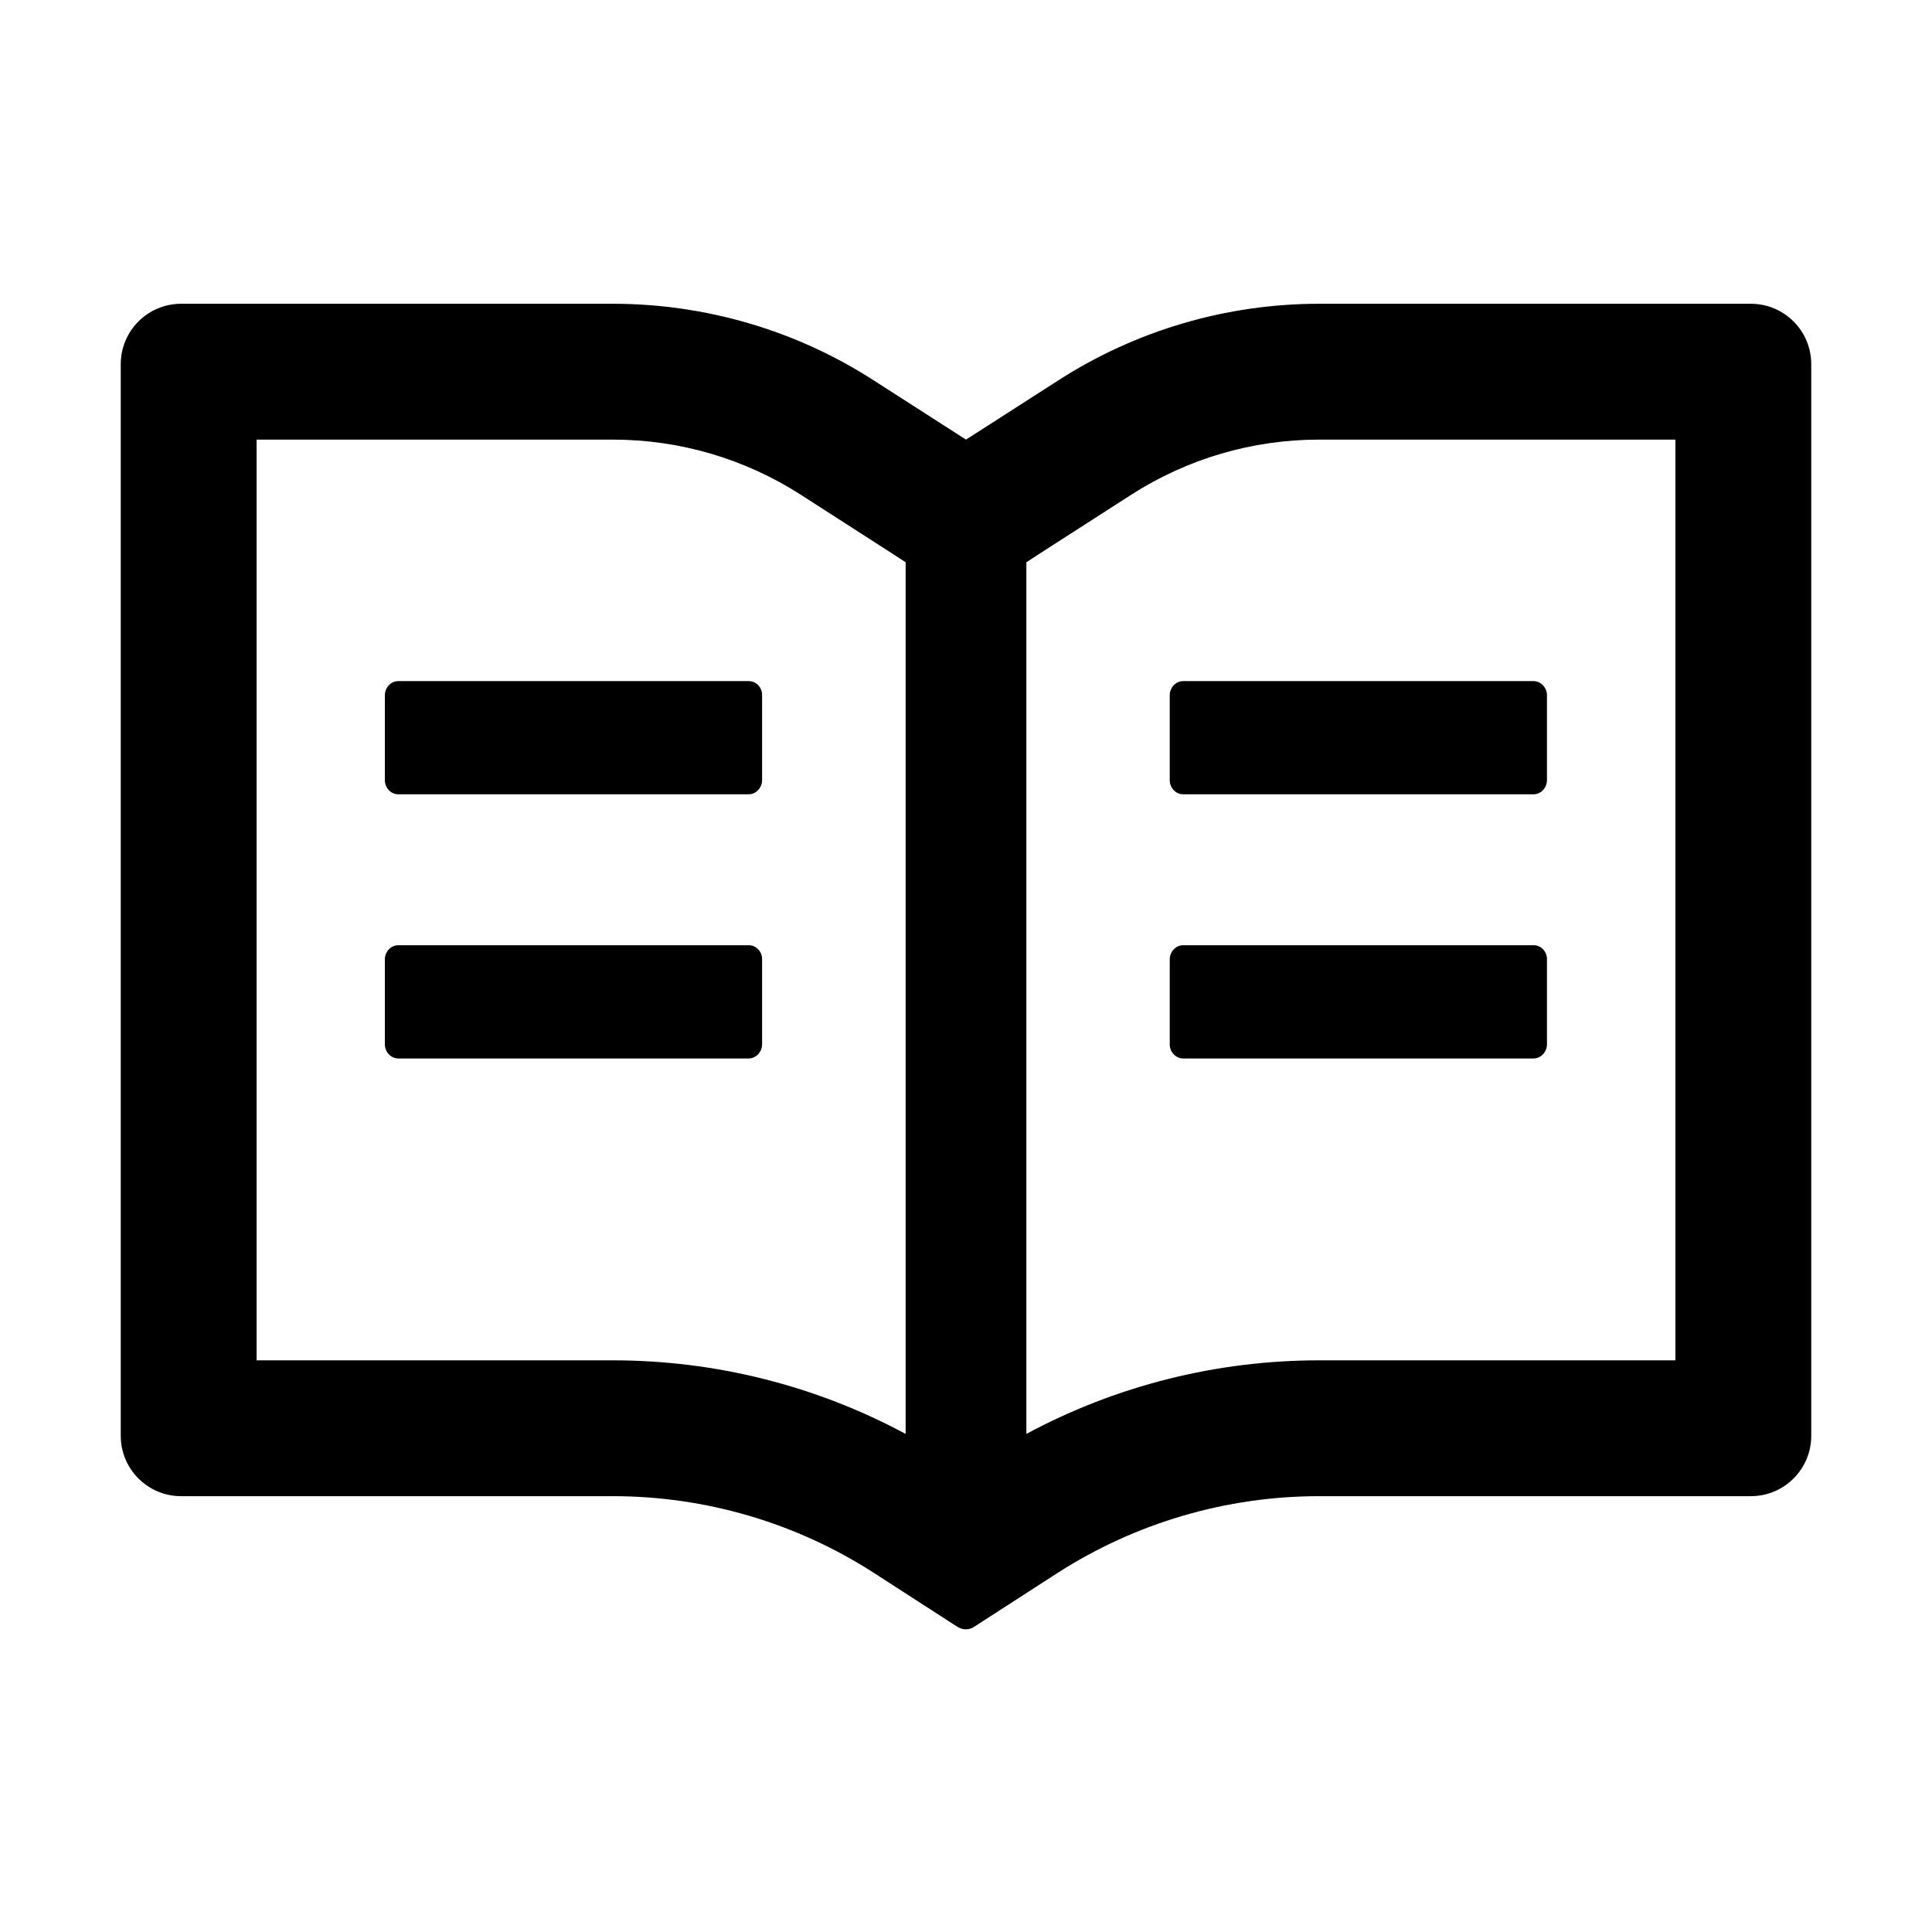 <?xml version="1.0" encoding="UTF-8"?>
<svg xmlns="http://www.w3.org/2000/svg" xmlns:xlink="http://www.w3.org/1999/xlink" width="48px" height="48px" viewBox="0 0 48 48" version="1.1">
<g id="surface1">
<path style=" stroke:none;fill-rule:nonzero;fill:rgb(0%,0%,0%);fill-opacity:1;" d="M 43.5 7.547 L 32.773 7.547 C 30.473 7.547 28.223 8.207 26.289 9.453 L 24 10.922 L 21.711 9.453 C 19.781 8.207 17.527 7.547 15.227 7.547 L 4.5 7.547 C 3.672 7.547 3 8.219 3 9.047 L 3 35.672 C 3 36.5 3.672 37.172 4.5 37.172 L 15.227 37.172 C 17.527 37.172 19.777 37.832 21.711 39.078 L 23.793 40.422 C 23.855 40.457 23.926 40.48 23.996 40.48 C 24.066 40.48 24.137 40.461 24.195 40.422 L 26.277 39.078 C 28.219 37.832 30.473 37.172 32.773 37.172 L 43.5 37.172 C 44.328 37.172 45 36.5 45 35.672 L 45 9.047 C 45 8.219 44.328 7.547 43.5 7.547 Z M 15.227 33.797 L 6.375 33.797 L 6.375 10.922 L 15.227 10.922 C 16.883 10.922 18.496 11.395 19.891 12.289 L 22.176 13.758 L 22.5 13.969 L 22.5 35.625 C 20.27 34.426 17.773 33.797 15.227 33.797 Z M 41.625 33.797 L 32.773 33.797 C 30.227 33.797 27.73 34.426 25.5 35.625 L 25.5 13.969 L 25.824 13.758 L 28.109 12.289 C 29.504 11.395 31.117 10.922 32.773 10.922 L 41.625 10.922 Z M 41.625 33.797 "/>
<path style=" stroke:none;fill-rule:nonzero;fill:rgb(0%,0%,0%);fill-opacity:1;" d="M 18.605 16.922 L 9.895 16.922 C 9.711 16.922 9.562 17.082 9.562 17.273 L 9.562 19.383 C 9.562 19.574 9.711 19.734 9.895 19.734 L 18.602 19.734 C 18.781 19.734 18.934 19.574 18.934 19.383 L 18.934 17.273 C 18.938 17.082 18.789 16.922 18.605 16.922 Z M 29.062 17.273 L 29.062 19.383 C 29.062 19.574 29.211 19.734 29.395 19.734 L 38.102 19.734 C 38.281 19.734 38.434 19.574 38.434 19.383 L 38.434 17.273 C 38.434 17.082 38.281 16.922 38.102 16.922 L 29.395 16.922 C 29.211 16.922 29.062 17.082 29.062 17.273 Z M 18.605 23.484 L 9.895 23.484 C 9.711 23.484 9.562 23.645 9.562 23.836 L 9.562 25.945 C 9.562 26.137 9.711 26.297 9.895 26.297 L 18.602 26.297 C 18.781 26.297 18.934 26.137 18.934 25.945 L 18.934 23.836 C 18.938 23.645 18.789 23.484 18.605 23.484 Z M 38.105 23.484 L 29.395 23.484 C 29.211 23.484 29.062 23.645 29.062 23.836 L 29.062 25.945 C 29.062 26.137 29.211 26.297 29.395 26.297 L 38.102 26.297 C 38.281 26.297 38.434 26.137 38.434 25.945 L 38.434 23.836 C 38.438 23.645 38.289 23.484 38.105 23.484 Z M 38.105 23.484 "/>
</g>
</svg>
